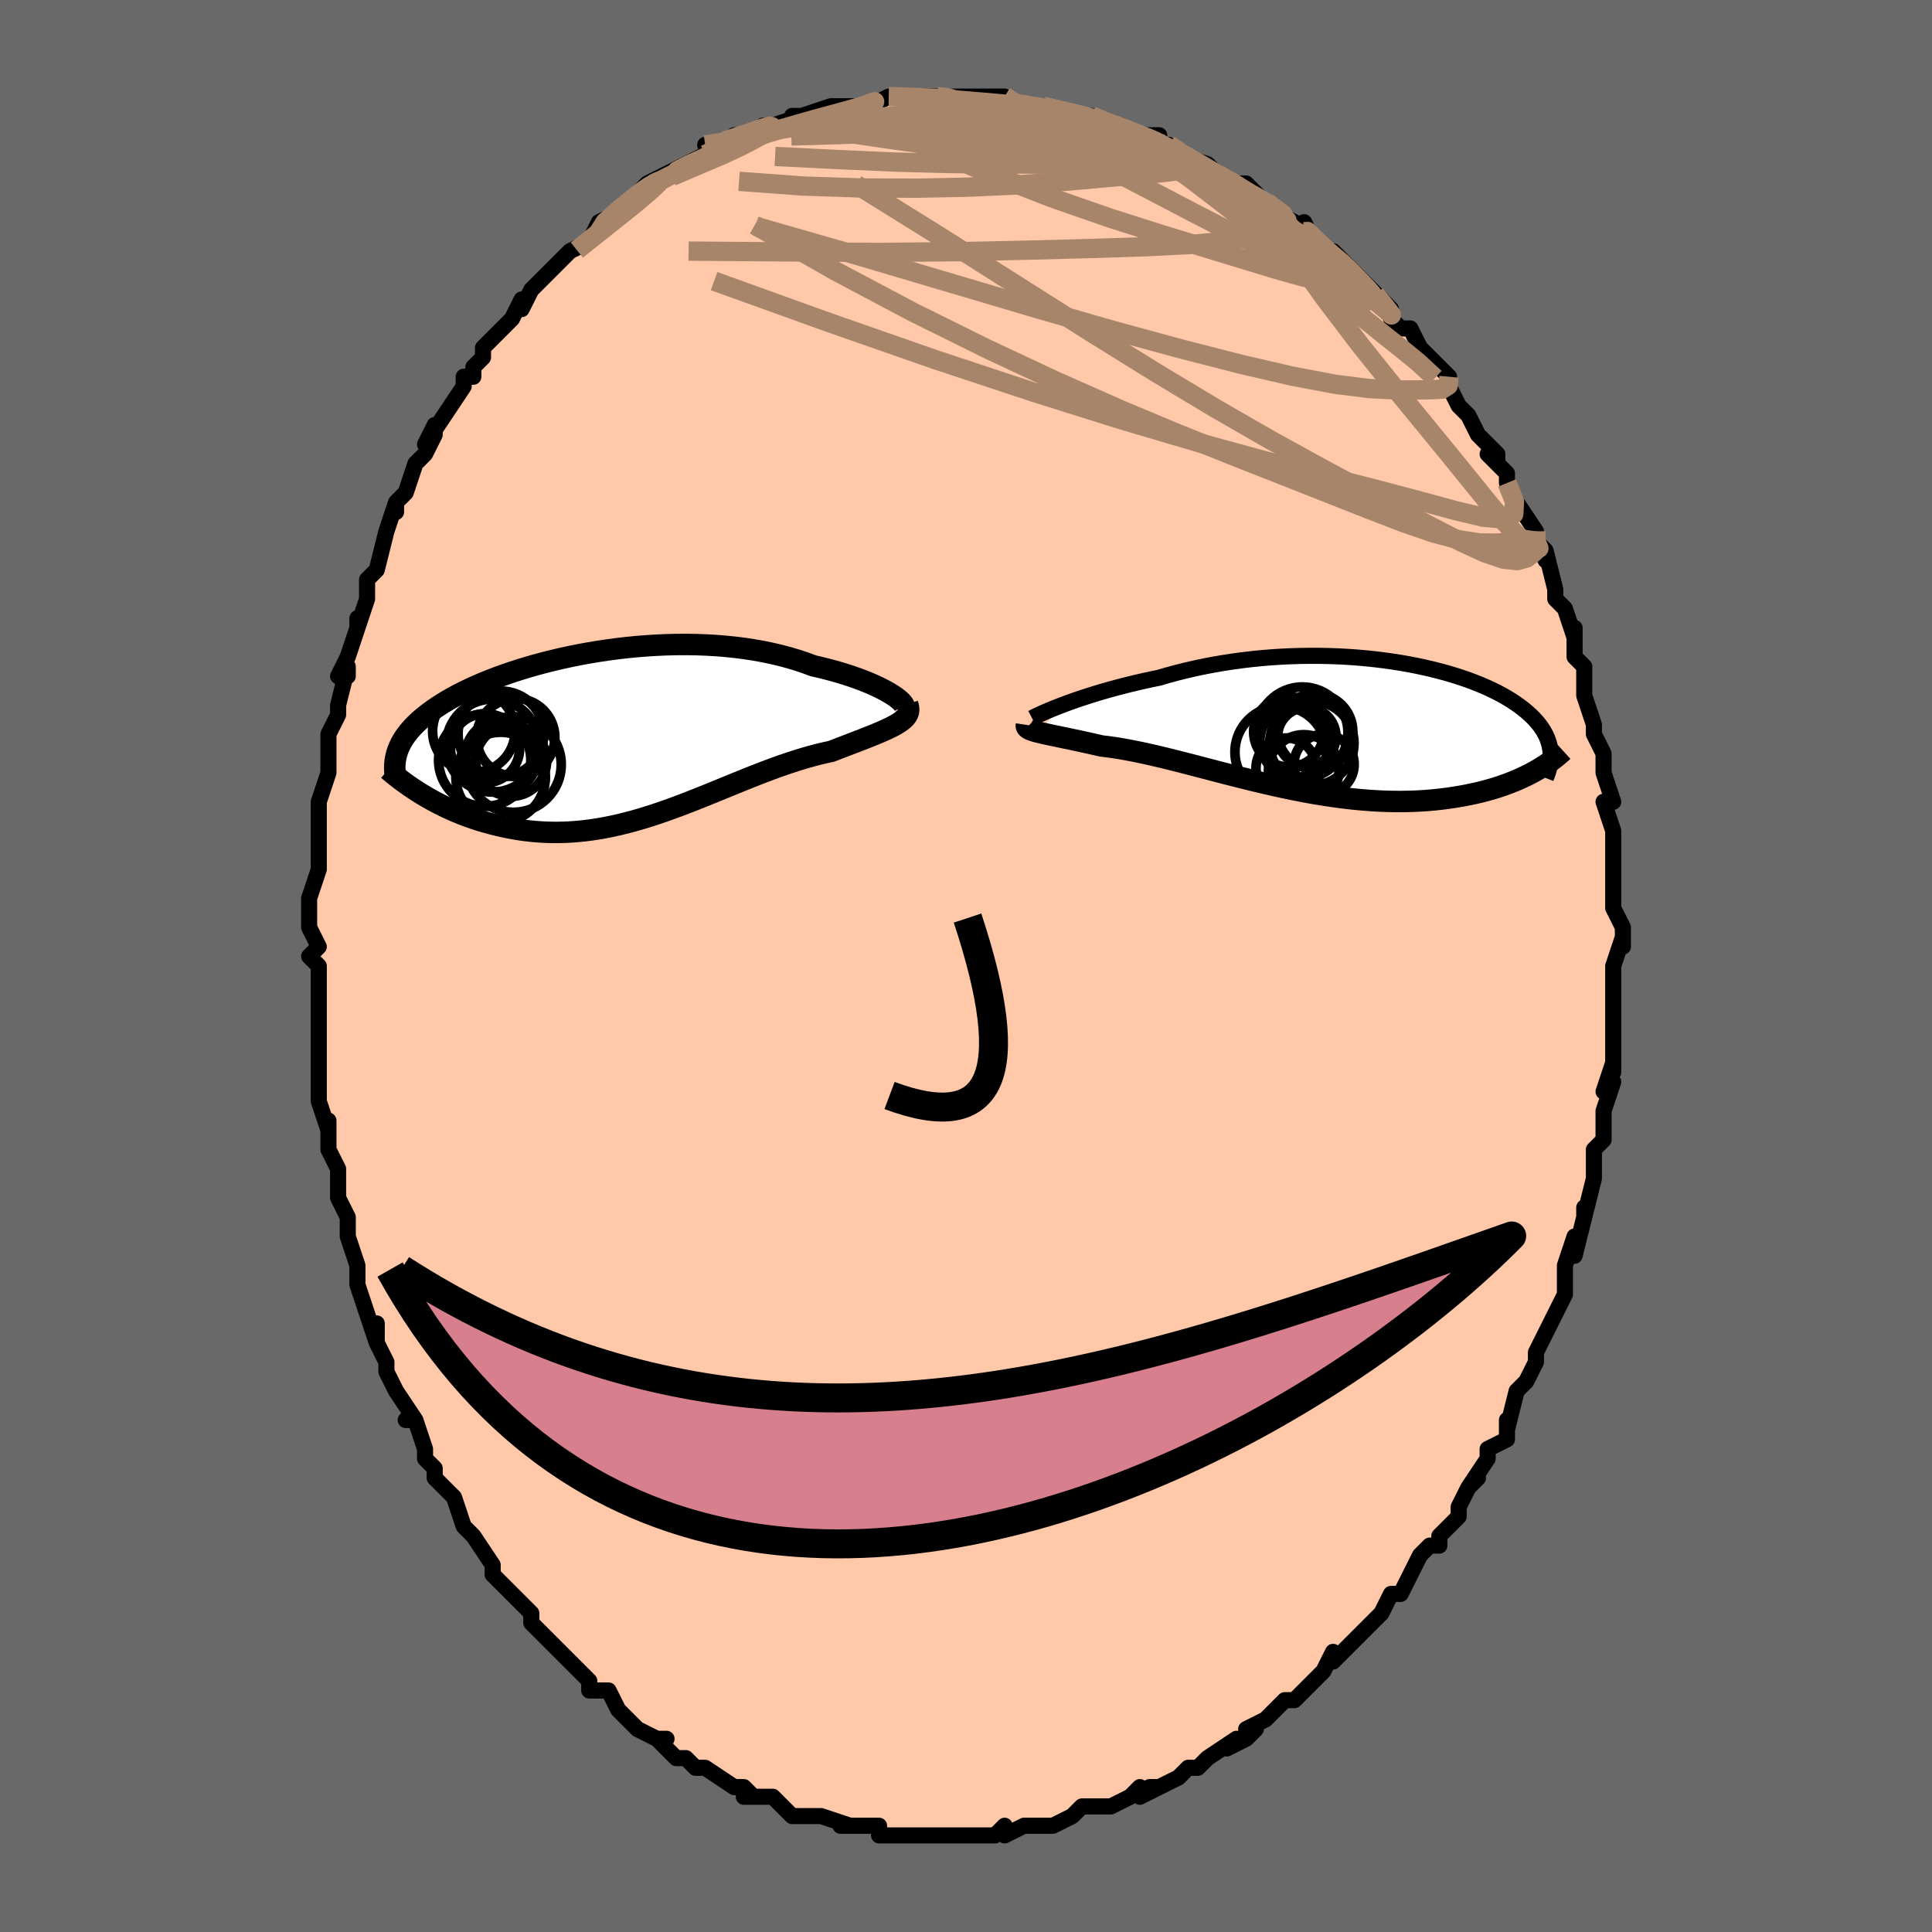 <svg viewBox="-100 -100 200 200" xmlns="http://www.w3.org/2000/svg" width="400" height="400" id="face-svg"><defs><clipPath id="leftEyeClipPath"><polyline points="28.831,-4.184,28.498,-4.391,28.129,-4.602,27.725,-4.817,27.287,-5.034,26.816,-5.25,26.315,-5.467,25.783,-5.681,25.223,-5.892,24.636,-6.1,24.022,-6.302,23.384,-6.499,22.723,-6.689,22.038,-6.872,21.333,-7.048,20.608,-7.215,19.815,-7.509,18.992,-7.784,18.139,-8.04,17.261,-8.276,16.357,-8.49,15.431,-8.683,14.485,-8.853,13.52,-9.002,12.539,-9.127,11.544,-9.231,10.537,-9.312,9.52,-9.37,8.496,-9.408,7.467,-9.423,6.435,-9.418,5.402,-9.393,4.371,-9.348,3.343,-9.284,2.32,-9.202,1.305,-9.102,0.299,-8.986,-0.695,-8.854,-1.677,-8.706,-2.645,-8.545,-3.596,-8.37,-4.53,-8.183,-5.445,-7.984,-6.34,-7.775,-7.214,-7.556,-8.065,-7.328,-8.892,-7.092,-9.696,-6.848,-10.474,-6.598,-11.227,-6.343,-11.954,-6.082,-12.654,-5.817,-13.327,-5.548,-13.974,-5.276,-14.593,-5.002,-15.185,-4.725,-15.75,-4.448,-16.288,-4.169,-16.8,-3.89,-17.287,-3.611,-17.748,-3.332,-18.184,-3.053,-18.597,-2.775,-18.986,-2.498,-19.354,-2.221,-19.701,-1.946,-20.028,-1.671,-20.333,-1.397,-20.619,-1.122,-20.884,-0.848,-21.13,-0.574,-21.356,-0.301,-21.563,-0.027,-21.752,0.245,-21.923,0.518,-22.075,0.79,-22.211,1.062,-22.33,1.333,-22.432,1.604,-22.518,1.875,-19.986,6.037,-19.581,6.281,-19.165,6.522,-18.737,6.76,-18.299,6.993,-17.849,7.222,-17.388,7.446,-16.915,7.665,-16.433,7.876,-15.939,8.081,-15.435,8.278,-14.92,8.467,-14.396,8.647,-13.861,8.818,-13.317,8.978,-12.762,9.129,-12.194,9.274,-11.613,9.41,-11.02,9.535,-10.415,9.649,-9.799,9.751,-9.171,9.838,-8.533,9.911,-7.884,9.967,-7.225,10.007,-6.556,10.029,-5.878,10.033,-5.191,10.019,-4.495,9.985,-3.791,9.932,-3.08,9.86,-2.361,9.768,-1.636,9.657,-0.904,9.527,-0.167,9.378,0.577,9.211,1.325,9.025,2.078,8.823,2.835,8.604,3.596,8.37,4.361,8.122,5.128,7.86,5.898,7.586,6.67,7.302,7.443,7.008,8.218,6.706,8.993,6.398,9.769,6.085,10.544,5.769,11.318,5.452,12.092,5.135,12.864,4.82,13.633,4.509,14.4,4.203,15.163,3.904,15.923,3.615,16.678,3.336,17.427,3.069,18.171,2.816,18.908,2.577,19.637,2.354,20.358,2.149,21.07,1.961,21.771,1.792,22.461,1.642,23.034,1.421,23.595,1.206,24.143,0.996,24.677,0.792,25.197,0.592,25.7,0.397,26.186,0.206,26.654,0.019,27.102,-0.163,27.53,-0.343,27.935,-0.52,28.317,-0.694,28.673,-0.868,29.003,-1.041,29.304,-1.214"></polyline></clipPath><clipPath id="rightEyeClipPath"><polyline points="-28.88,-2.109,-28.376,-2.297,-27.844,-2.489,-27.284,-2.684,-26.698,-2.88,-26.087,-3.078,-25.453,-3.275,-24.797,-3.472,-24.12,-3.667,-23.423,-3.859,-22.708,-4.048,-21.975,-4.233,-21.226,-4.413,-20.463,-4.588,-19.685,-4.758,-18.895,-4.921,-18.001,-5.181,-17.088,-5.429,-16.157,-5.663,-15.21,-5.882,-14.249,-6.085,-13.276,-6.272,-12.292,-6.442,-11.299,-6.596,-10.299,-6.732,-9.294,-6.851,-8.286,-6.952,-7.277,-7.035,-6.268,-7.101,-5.261,-7.149,-4.258,-7.179,-3.26,-7.193,-2.27,-7.19,-1.288,-7.17,-0.317,-7.135,0.642,-7.083,1.588,-7.017,2.52,-6.935,3.435,-6.84,4.334,-6.731,5.214,-6.609,6.075,-6.474,6.915,-6.327,7.734,-6.169,8.531,-6.001,9.306,-5.822,10.056,-5.634,10.783,-5.437,11.485,-5.232,12.162,-5.02,12.813,-4.8,13.439,-4.575,14.04,-4.343,14.614,-4.106,15.163,-3.865,15.685,-3.619,16.183,-3.37,16.655,-3.118,17.102,-2.863,17.524,-2.606,17.923,-2.347,18.298,-2.086,18.651,-1.825,18.982,-1.563,19.291,-1.3,19.581,-1.037,19.85,-0.774,20.1,-0.509,20.329,-0.243,20.54,0.024,20.731,0.292,20.903,0.561,21.057,0.831,21.192,1.101,21.31,1.372,21.409,1.643,21.492,1.915,21.557,2.187,21.606,2.459,21.639,2.732,19.92,4.815,19.543,5.017,19.151,5.215,18.746,5.409,18.326,5.598,17.892,5.782,17.444,5.961,16.982,6.134,16.505,6.301,16.015,6.461,15.51,6.615,14.991,6.76,14.459,6.898,13.912,7.028,13.352,7.148,12.778,7.262,12.187,7.369,11.58,7.468,10.956,7.559,10.317,7.64,9.662,7.711,8.991,7.771,8.304,7.819,7.603,7.856,6.887,7.879,6.156,7.889,5.412,7.886,4.655,7.868,3.885,7.837,3.103,7.792,2.309,7.733,1.505,7.659,0.691,7.572,-0.132,7.472,-0.963,7.358,-1.802,7.231,-2.648,7.092,-3.499,6.942,-4.354,6.78,-5.214,6.609,-6.076,6.427,-6.94,6.238,-7.804,6.04,-8.668,5.836,-9.531,5.627,-10.391,5.413,-11.248,5.196,-12.1,4.978,-12.946,4.758,-13.785,4.539,-14.617,4.322,-15.439,4.107,-16.251,3.898,-17.052,3.694,-17.841,3.496,-18.617,3.307,-19.379,3.128,-20.125,2.958,-20.855,2.8,-21.569,2.655,-22.264,2.522,-22.94,2.404,-23.597,2.3,-24.234,2.211,-24.85,2.138,-25.41,2.01,-25.955,1.887,-26.484,1.769,-26.997,1.657,-27.493,1.55,-27.971,1.449,-28.43,1.352,-28.87,1.26,-29.289,1.173,-29.688,1.09,-30.066,1.011,-30.42,0.935,-30.752,0.862,-31.06,0.792,-31.342,0.724"></polyline></clipPath><filter id="fuzzy"><feTurbulence id="turbulence" baseFrequency="0.05" numOctaves="3" type="noise" result="noise"></feTurbulence><feDisplacementMap in="SourceGraphic" in2="noise" scale="2"></feDisplacementMap></filter><linearGradient id="rainbowGradient" x1="0%" y1="0%" x2="100%" y2="0%"><stop offset="0%" style="stop-color: rgb(80, 68, 68);  stop-opacity: 1"></stop><stop offset="50%" style="stop-color: rgb(0, 191, 255);  stop-opacity: 1"></stop><stop offset="100%" style="stop-color: rgb(255, 105, 180);  stop-opacity: 1"></stop></linearGradient></defs><title>That&#39;s an ugly face</title><desc>CREATED BY XUAN TANG, MORE INFO AT TXSTC55.GITHUB.IO</desc><rect x="-100" y="-100" width="100%" height="100%" opacity="1" fill="rgb(105, 105, 105)"></rect><polyline id="faceContour" points="67,0,67,2,67,2,67,3,67,5,67,7,67,9,67,11,67,10,66,13,67,12,66,15,66,15,66,18,65,19,65,21,65,21,65,22,64,26,64,25,64,26,63,30,63,28,62,31,62,34,62,34,62,34,60,38,61,36,59,40,59,40,59,41,58,43,57,44,57,44,56,48,56,48,56,47,56,49,54,50,54,51,52,54,53,53,52,54,51,56,51,56,51,57,49,59,49,60,48,60,47,61,46,63,45,65,45,65,44,65,43,67,42,68,40,70,40,70,39,71,38,72,38,71,37,73,36,74,35,75,34,76,33,76,32,77,31,78,31,78,29,79,30,79,29,80,27,81,28,80,25,82,24,83,23,83,22,84,20,85,19,85,20,85,18,86,18,85,17,86,15,87,15,87,14,87,12,87,11,88,9,89,8,89,8,89,8,89,6,89,4,90,4,89,3,90,2,90,0,90,0,90,-3,90,-3,90,-3,90,-5,90,-5,90,-7,90,-9,90,-9,89,-10,89,-10,89,-12,89,-13,89,-12,89,-15,88,-17,88,-15,88,-18,88,-20,86,-19,87,-20,86,-21,86,-23,86,-22,86,-23,85,-24,85,-27,83,-27,83,-28,83,-29,82,-30,82,-32,80,-31,80,-32,80,-34,79,-34,79,-34,79,-36,77,-37,75,-39,75,-39,74,-39,74,-40,73,-41,72,-42,71,-42,71,-44,69,-45,68,-45,68,-45,67,-46,66,-48,64,-49,63,-49,62,-49,62,-51,59,-51,59,-52,58,-52,58,-53,55,-54,54,-55,53,-55,52,-56,51,-56,50,-57,47,-58,47,-57,47,-59,44,-59,44,-60,42,-60,41,-61,39,-61,37,-61,39,-62,36,-62,36,-63,33,-63,31,-63,31,-64,28,-64,27,-64,26,-65,24,-65,24,-65,23,-65,21,-66,19,-66,16,-66,17,-67,14,-67,14,-67,12,-67,10,-67,9,-67,7,-67,6,-67,5,-67,5,-67,0,-68,-1,-67,-2,-68,-4,-68,-5,-68,-4,-68,-7,-67,-10,-67,-11,-67,-12,-67,-14,-67,-16,-67,-17,-67,-17,-66,-20,-66,-21,-66,-21,-66,-24,-65,-26,-65,-27,-65,-27,-64,-31,-64,-30,-65,-30,-64,-32,-63,-35,-63,-36,-63,-35,-62,-38,-62,-40,-62,-40,-61,-41,-60,-45,-60,-45,-59,-48,-59,-47,-59,-48,-58,-49,-57,-52,-56,-53,-55,-55,-55,-56,-56,-54,-54,-57,-54,-57,-52,-60,-52,-61,-51,-61,-51,-62,-50,-63,-50,-63,-50,-64,-48,-66,-47,-67,-46,-69,-46,-68,-45,-70,-44,-71,-43,-72,-43,-72,-43,-72,-41,-74,-39,-75,-38,-77,-38,-76,-38,-77,-36,-78,-34,-80,-34,-80,-33,-81,-31,-82,-30,-82,-30,-82,-31,-82,-29,-83,-27,-84,-26,-84,-27,-85,-25,-85,-24,-86,-23,-86,-20,-87,-21,-87,-20,-87,-17,-88,-18,-88,-17,-88,-14,-89,-12,-89,-14,-89,-12,-89,-11,-89,-10,-89,-8,-90,-8,-90,-5,-90,-5,-90,-3,-90,-3,-90,-1,-90,-3,-90,0,-90,0,-90,3,-90,1,-90,4,-90,5,-89,6,-89,8,-89,7,-89,8,-89,12,-88,13,-88,13,-88,15,-87,16,-87,16,-87,17,-86,20,-86,19,-85,21,-85,21,-85,22,-84,25,-83,26,-82,26,-82,26,-82,28,-81,29,-81,29,-81,30,-80,30,-80,32,-78,34,-77,35,-76,35,-77,36,-75,37,-74,38,-74,40,-72,40,-72,40,-71,40,-72,43,-69,44,-68,44,-67,45,-66,45,-66,46,-66,47,-64,48,-63,50,-61,50,-60,51,-58,50,-60,51,-58,52,-57,53,-55,55,-53,55,-52,54,-53,56,-51,56,-50,56,-50,57,-48,59,-45,59,-44,59,-44,60,-42,59,-44,60,-43,61,-39,61,-38,62,-37,63,-34,63,-35,63,-34,63,-34,63,-32,64,-31,64,-28,65,-25,65,-25,65,-25,65,-24,66,-22,66,-21,66,-20,67,-17,66,-17,67,-14,67,-12,67,-13,67,-11,67,-12,67,-8,67,-6,68,-4,68,-4,68,-2,68,-3,67,0,67,2" fill="#ffc9a9" stroke="black" stroke-width="1.667" stroke-linejoin="round" filter="url(#fuzzy)"></polyline><g transform="translate(38.869 -24.918)"><polyline id="rightCountour" points="-28.88,-2.109,-28.376,-2.297,-27.844,-2.489,-27.284,-2.684,-26.698,-2.88,-26.087,-3.078,-25.453,-3.275,-24.797,-3.472,-24.12,-3.667,-23.423,-3.859,-22.708,-4.048,-21.975,-4.233,-21.226,-4.413,-20.463,-4.588,-19.685,-4.758,-18.895,-4.921,-18.001,-5.181,-17.088,-5.429,-16.157,-5.663,-15.21,-5.882,-14.249,-6.085,-13.276,-6.272,-12.292,-6.442,-11.299,-6.596,-10.299,-6.732,-9.294,-6.851,-8.286,-6.952,-7.277,-7.035,-6.268,-7.101,-5.261,-7.149,-4.258,-7.179,-3.26,-7.193,-2.27,-7.19,-1.288,-7.17,-0.317,-7.135,0.642,-7.083,1.588,-7.017,2.52,-6.935,3.435,-6.84,4.334,-6.731,5.214,-6.609,6.075,-6.474,6.915,-6.327,7.734,-6.169,8.531,-6.001,9.306,-5.822,10.056,-5.634,10.783,-5.437,11.485,-5.232,12.162,-5.02,12.813,-4.8,13.439,-4.575,14.04,-4.343,14.614,-4.106,15.163,-3.865,15.685,-3.619,16.183,-3.37,16.655,-3.118,17.102,-2.863,17.524,-2.606,17.923,-2.347,18.298,-2.086,18.651,-1.825,18.982,-1.563,19.291,-1.3,19.581,-1.037,19.85,-0.774,20.1,-0.509,20.329,-0.243,20.54,0.024,20.731,0.292,20.903,0.561,21.057,0.831,21.192,1.101,21.31,1.372,21.409,1.643,21.492,1.915,21.557,2.187,21.606,2.459,21.639,2.732,19.92,4.815,19.543,5.017,19.151,5.215,18.746,5.409,18.326,5.598,17.892,5.782,17.444,5.961,16.982,6.134,16.505,6.301,16.015,6.461,15.51,6.615,14.991,6.76,14.459,6.898,13.912,7.028,13.352,7.148,12.778,7.262,12.187,7.369,11.58,7.468,10.956,7.559,10.317,7.64,9.662,7.711,8.991,7.771,8.304,7.819,7.603,7.856,6.887,7.879,6.156,7.889,5.412,7.886,4.655,7.868,3.885,7.837,3.103,7.792,2.309,7.733,1.505,7.659,0.691,7.572,-0.132,7.472,-0.963,7.358,-1.802,7.231,-2.648,7.092,-3.499,6.942,-4.354,6.78,-5.214,6.609,-6.076,6.427,-6.94,6.238,-7.804,6.04,-8.668,5.836,-9.531,5.627,-10.391,5.413,-11.248,5.196,-12.1,4.978,-12.946,4.758,-13.785,4.539,-14.617,4.322,-15.439,4.107,-16.251,3.898,-17.052,3.694,-17.841,3.496,-18.617,3.307,-19.379,3.128,-20.125,2.958,-20.855,2.8,-21.569,2.655,-22.264,2.522,-22.94,2.404,-23.597,2.3,-24.234,2.211,-24.85,2.138,-25.41,2.01,-25.955,1.887,-26.484,1.769,-26.997,1.657,-27.493,1.55,-27.971,1.449,-28.43,1.352,-28.87,1.26,-29.289,1.173,-29.688,1.09,-30.066,1.011,-30.42,0.935,-30.752,0.862,-31.06,0.792,-31.342,0.724" fill="white" stroke="white" stroke-width="0" stroke-linejoin="round" filter="url(#fuzzy)"></polyline></g><g transform="translate(-36.413 -23.861)"><polyline id="leftCountour" points="28.831,-4.184,28.498,-4.391,28.129,-4.602,27.725,-4.817,27.287,-5.034,26.816,-5.25,26.315,-5.467,25.783,-5.681,25.223,-5.892,24.636,-6.1,24.022,-6.302,23.384,-6.499,22.723,-6.689,22.038,-6.872,21.333,-7.048,20.608,-7.215,19.815,-7.509,18.992,-7.784,18.139,-8.04,17.261,-8.276,16.357,-8.49,15.431,-8.683,14.485,-8.853,13.52,-9.002,12.539,-9.127,11.544,-9.231,10.537,-9.312,9.52,-9.37,8.496,-9.408,7.467,-9.423,6.435,-9.418,5.402,-9.393,4.371,-9.348,3.343,-9.284,2.32,-9.202,1.305,-9.102,0.299,-8.986,-0.695,-8.854,-1.677,-8.706,-2.645,-8.545,-3.596,-8.37,-4.53,-8.183,-5.445,-7.984,-6.34,-7.775,-7.214,-7.556,-8.065,-7.328,-8.892,-7.092,-9.696,-6.848,-10.474,-6.598,-11.227,-6.343,-11.954,-6.082,-12.654,-5.817,-13.327,-5.548,-13.974,-5.276,-14.593,-5.002,-15.185,-4.725,-15.75,-4.448,-16.288,-4.169,-16.8,-3.89,-17.287,-3.611,-17.748,-3.332,-18.184,-3.053,-18.597,-2.775,-18.986,-2.498,-19.354,-2.221,-19.701,-1.946,-20.028,-1.671,-20.333,-1.397,-20.619,-1.122,-20.884,-0.848,-21.13,-0.574,-21.356,-0.301,-21.563,-0.027,-21.752,0.245,-21.923,0.518,-22.075,0.79,-22.211,1.062,-22.33,1.333,-22.432,1.604,-22.518,1.875,-19.986,6.037,-19.581,6.281,-19.165,6.522,-18.737,6.76,-18.299,6.993,-17.849,7.222,-17.388,7.446,-16.915,7.665,-16.433,7.876,-15.939,8.081,-15.435,8.278,-14.92,8.467,-14.396,8.647,-13.861,8.818,-13.317,8.978,-12.762,9.129,-12.194,9.274,-11.613,9.41,-11.02,9.535,-10.415,9.649,-9.799,9.751,-9.171,9.838,-8.533,9.911,-7.884,9.967,-7.225,10.007,-6.556,10.029,-5.878,10.033,-5.191,10.019,-4.495,9.985,-3.791,9.932,-3.08,9.86,-2.361,9.768,-1.636,9.657,-0.904,9.527,-0.167,9.378,0.577,9.211,1.325,9.025,2.078,8.823,2.835,8.604,3.596,8.37,4.361,8.122,5.128,7.86,5.898,7.586,6.67,7.302,7.443,7.008,8.218,6.706,8.993,6.398,9.769,6.085,10.544,5.769,11.318,5.452,12.092,5.135,12.864,4.82,13.633,4.509,14.4,4.203,15.163,3.904,15.923,3.615,16.678,3.336,17.427,3.069,18.171,2.816,18.908,2.577,19.637,2.354,20.358,2.149,21.07,1.961,21.771,1.792,22.461,1.642,23.034,1.421,23.595,1.206,24.143,0.996,24.677,0.792,25.197,0.592,25.7,0.397,26.186,0.206,26.654,0.019,27.102,-0.163,27.53,-0.343,27.935,-0.52,28.317,-0.694,28.673,-0.868,29.003,-1.041,29.304,-1.214" fill="white" stroke="white" stroke-width="0" stroke-linejoin="round" filter="url(#fuzzy)"></polyline></g><g transform="translate(38.869 -24.918)"><polyline id="rightUpper" points="-32.033,-0.741,-31.894,-0.814,-31.712,-0.905,-31.488,-1.014,-31.224,-1.137,-30.921,-1.274,-30.581,-1.423,-30.206,-1.582,-29.796,-1.751,-29.354,-1.927,-28.88,-2.109,-28.376,-2.297,-27.844,-2.489,-27.284,-2.684,-26.698,-2.88,-26.087,-3.078,-25.453,-3.275,-24.797,-3.472,-24.12,-3.667,-23.423,-3.859,-22.708,-4.048,-21.975,-4.233,-21.226,-4.413,-20.463,-4.588,-19.685,-4.758,-18.895,-4.921,-18.001,-5.181,-17.088,-5.429,-16.157,-5.663,-15.21,-5.882,-14.249,-6.085,-13.276,-6.272,-12.292,-6.442,-11.299,-6.596,-10.299,-6.732,-9.294,-6.851,-8.286,-6.952,-7.277,-7.035,-6.268,-7.101,-5.261,-7.149,-4.258,-7.179,-3.26,-7.193,-2.27,-7.19,-1.288,-7.17,-0.317,-7.135,0.642,-7.083,1.588,-7.017,2.52,-6.935,3.435,-6.84,4.334,-6.731,5.214,-6.609,6.075,-6.474,6.915,-6.327,7.734,-6.169,8.531,-6.001,9.306,-5.822,10.056,-5.634,10.783,-5.437,11.485,-5.232,12.162,-5.02,12.813,-4.8,13.439,-4.575,14.04,-4.343,14.614,-4.106,15.163,-3.865,15.685,-3.619,16.183,-3.37,16.655,-3.118,17.102,-2.863,17.524,-2.606,17.923,-2.347,18.298,-2.086,18.651,-1.825,18.982,-1.563,19.291,-1.3,19.581,-1.037,19.85,-0.774,20.1,-0.509,20.329,-0.243,20.54,0.024,20.731,0.292,20.903,0.561,21.057,0.831,21.192,1.101,21.31,1.372,21.409,1.643,21.492,1.915,21.557,2.187,21.606,2.459,21.639,2.732,21.655,3.004,21.657,3.277,21.643,3.55,21.614,3.823,21.571,4.096,21.514,4.369,21.444,4.642,21.36,4.914,21.264,5.187,21.155,5.459" fill="none" stroke="black" stroke-width="1.667" stroke-linejoin="round" filter="url(#fuzzy)"></polyline><polyline id="rightLower" points="-32.611,-0.042,-32.626,0.057,-32.606,0.147,-32.553,0.231,-32.469,0.309,-32.353,0.383,-32.208,0.454,-32.033,0.522,-31.83,0.59,-31.599,0.657,-31.342,0.724,-31.06,0.792,-30.752,0.862,-30.42,0.935,-30.066,1.011,-29.688,1.09,-29.289,1.173,-28.87,1.26,-28.43,1.352,-27.971,1.449,-27.493,1.55,-26.997,1.657,-26.484,1.769,-25.955,1.887,-25.41,2.01,-24.85,2.138,-24.234,2.211,-23.597,2.3,-22.94,2.404,-22.264,2.522,-21.569,2.655,-20.855,2.8,-20.125,2.958,-19.379,3.128,-18.617,3.307,-17.841,3.496,-17.052,3.694,-16.251,3.898,-15.439,4.107,-14.617,4.322,-13.785,4.539,-12.946,4.758,-12.1,4.978,-11.248,5.196,-10.391,5.413,-9.531,5.627,-8.668,5.836,-7.804,6.04,-6.94,6.238,-6.076,6.427,-5.214,6.609,-4.354,6.78,-3.499,6.942,-2.648,7.092,-1.802,7.231,-0.963,7.358,-0.132,7.472,0.691,7.572,1.505,7.659,2.309,7.733,3.103,7.792,3.885,7.837,4.655,7.868,5.412,7.886,6.156,7.889,6.887,7.879,7.603,7.856,8.304,7.819,8.991,7.771,9.662,7.711,10.317,7.64,10.956,7.559,11.58,7.468,12.187,7.369,12.778,7.262,13.352,7.148,13.912,7.028,14.459,6.898,14.991,6.76,15.51,6.615,16.015,6.461,16.505,6.301,16.982,6.134,17.444,5.961,17.892,5.782,18.326,5.598,18.746,5.409,19.151,5.215,19.543,5.017,19.92,4.815,20.283,4.61,20.633,4.401,20.969,4.19,21.291,3.976,21.6,3.759,21.897,3.541,22.18,3.321,22.45,3.1,22.708,2.877,22.954,2.653" fill="none" stroke="black" stroke-width="2.222" stroke-linejoin="round" filter="url(#fuzzy)"></polyline><!--[--><circle r="3.655" cx="-3.907" cy="4.627" stroke="black" fill="none" stroke-width="1" filter="url(#fuzzy)" clip-path="url(#rightEyeClipPath)"></circle><circle r="3.115" cx="-1.801" cy="4.041" stroke="black" fill="none" stroke-width="1" filter="url(#fuzzy)" clip-path="url(#rightEyeClipPath)"></circle><circle r="3.753" cx="-4.691" cy="1.627" stroke="black" fill="none" stroke-width="1" filter="url(#fuzzy)" clip-path="url(#rightEyeClipPath)"></circle><circle r="3.902" cx="-2.73" cy="0.645" stroke="black" fill="none" stroke-width="1" filter="url(#fuzzy)" clip-path="url(#rightEyeClipPath)"></circle><circle r="4.736" cx="-6.291" cy="2.768" stroke="black" fill="none" stroke-width="1" filter="url(#fuzzy)" clip-path="url(#rightEyeClipPath)"></circle><circle r="3.631" cx="-5.462" cy="0.68" stroke="black" fill="none" stroke-width="1" filter="url(#fuzzy)" clip-path="url(#rightEyeClipPath)"></circle><circle r="3.018" cx="-3.587" cy="1.17" stroke="black" fill="none" stroke-width="1" filter="url(#fuzzy)" clip-path="url(#rightEyeClipPath)"></circle><circle r="4.366" cx="-3.067" cy="1.868" stroke="black" fill="none" stroke-width="1" filter="url(#fuzzy)" clip-path="url(#rightEyeClipPath)"></circle><circle r="4.721" cx="-4.051" cy="0.756" stroke="black" fill="none" stroke-width="1" filter="url(#fuzzy)" clip-path="url(#rightEyeClipPath)"></circle><circle r="3.115" cx="-5.735" cy="4.427" stroke="black" fill="none" stroke-width="1" filter="url(#fuzzy)" clip-path="url(#rightEyeClipPath)"></circle><!--]--></g><g transform="translate(-36.413 -23.861)"><polyline id="leftUpper" points="29.881,-2.739,29.981,-2.803,30.033,-2.89,30.037,-2.999,29.994,-3.127,29.906,-3.272,29.774,-3.432,29.599,-3.605,29.383,-3.789,29.126,-3.983,28.831,-4.184,28.498,-4.391,28.129,-4.602,27.725,-4.817,27.287,-5.034,26.816,-5.25,26.315,-5.467,25.783,-5.681,25.223,-5.892,24.636,-6.1,24.022,-6.302,23.384,-6.499,22.723,-6.689,22.038,-6.872,21.333,-7.048,20.608,-7.215,19.815,-7.509,18.992,-7.784,18.139,-8.04,17.261,-8.276,16.357,-8.49,15.431,-8.683,14.485,-8.853,13.52,-9.002,12.539,-9.127,11.544,-9.231,10.537,-9.312,9.52,-9.37,8.496,-9.408,7.467,-9.423,6.435,-9.418,5.402,-9.393,4.371,-9.348,3.343,-9.284,2.32,-9.202,1.305,-9.102,0.299,-8.986,-0.695,-8.854,-1.677,-8.706,-2.645,-8.545,-3.596,-8.37,-4.53,-8.183,-5.445,-7.984,-6.34,-7.775,-7.214,-7.556,-8.065,-7.328,-8.892,-7.092,-9.696,-6.848,-10.474,-6.598,-11.227,-6.343,-11.954,-6.082,-12.654,-5.817,-13.327,-5.548,-13.974,-5.276,-14.593,-5.002,-15.185,-4.725,-15.75,-4.448,-16.288,-4.169,-16.8,-3.89,-17.287,-3.611,-17.748,-3.332,-18.184,-3.053,-18.597,-2.775,-18.986,-2.498,-19.354,-2.221,-19.701,-1.946,-20.028,-1.671,-20.333,-1.397,-20.619,-1.122,-20.884,-0.848,-21.13,-0.574,-21.356,-0.301,-21.563,-0.027,-21.752,0.245,-21.923,0.518,-22.075,0.79,-22.211,1.062,-22.33,1.333,-22.432,1.604,-22.518,1.875,-22.588,2.146,-22.644,2.416,-22.684,2.686,-22.71,2.956,-22.723,3.226,-22.722,3.496,-22.708,3.765,-22.681,4.034,-22.642,4.304,-22.592,4.573" fill="none" stroke="black" stroke-width="2.222" stroke-linejoin="round" filter="url(#fuzzy)"></polyline><polyline id="leftLower" points="30.358,-3.241,30.443,-2.992,30.48,-2.758,30.471,-2.536,30.419,-2.326,30.325,-2.126,30.192,-1.933,30.021,-1.747,29.815,-1.566,29.575,-1.389,29.304,-1.214,29.003,-1.041,28.673,-0.868,28.317,-0.694,27.935,-0.52,27.53,-0.343,27.102,-0.163,26.654,0.019,26.186,0.206,25.7,0.397,25.197,0.592,24.677,0.792,24.143,0.996,23.595,1.206,23.034,1.421,22.461,1.642,21.771,1.792,21.07,1.961,20.358,2.149,19.637,2.354,18.908,2.577,18.171,2.816,17.427,3.069,16.678,3.336,15.923,3.615,15.163,3.904,14.4,4.203,13.633,4.509,12.864,4.82,12.092,5.135,11.318,5.452,10.544,5.769,9.769,6.085,8.993,6.398,8.218,6.706,7.443,7.008,6.67,7.302,5.898,7.586,5.128,7.86,4.361,8.122,3.596,8.37,2.835,8.604,2.078,8.823,1.325,9.025,0.577,9.211,-0.167,9.378,-0.904,9.527,-1.636,9.657,-2.361,9.768,-3.08,9.86,-3.791,9.932,-4.495,9.985,-5.191,10.019,-5.878,10.033,-6.556,10.029,-7.225,10.007,-7.884,9.967,-8.533,9.911,-9.171,9.838,-9.799,9.751,-10.415,9.649,-11.02,9.535,-11.613,9.41,-12.194,9.274,-12.762,9.129,-13.317,8.978,-13.861,8.818,-14.396,8.647,-14.92,8.467,-15.435,8.278,-15.939,8.081,-16.433,7.876,-16.915,7.665,-17.388,7.446,-17.849,7.222,-18.299,6.993,-18.737,6.76,-19.165,6.522,-19.581,6.281,-19.986,6.037,-20.379,5.791,-20.76,5.543,-21.131,5.293,-21.489,5.043,-21.837,4.791,-22.173,4.54,-22.498,4.288,-22.813,4.037,-23.116,3.785,-23.409,3.535" fill="none" stroke="black" stroke-width="2.222" stroke-linejoin="round" filter="url(#fuzzy)"></polyline><!--[--><circle r="4.943" cx="-10.431" cy="3.005" stroke="black" fill="none" stroke-width="1" filter="url(#fuzzy)" clip-path="url(#leftEyeClipPath)"></circle><circle r="4.635" cx="-11.762" cy="4.297" stroke="black" fill="none" stroke-width="1" filter="url(#fuzzy)" clip-path="url(#leftEyeClipPath)"></circle><circle r="4.811" cx="-12.591" cy="1.044" stroke="black" fill="none" stroke-width="1" filter="url(#fuzzy)" clip-path="url(#leftEyeClipPath)"></circle><circle r="4.439" cx="-11.73" cy="-0.162" stroke="black" fill="none" stroke-width="1" filter="url(#fuzzy)" clip-path="url(#leftEyeClipPath)"></circle><circle r="3.744" cx="-11.674" cy="2.135" stroke="black" fill="none" stroke-width="1" filter="url(#fuzzy)" clip-path="url(#leftEyeClipPath)"></circle><circle r="4.043" cx="-10.19" cy="0.209" stroke="black" fill="none" stroke-width="1" filter="url(#fuzzy)" clip-path="url(#leftEyeClipPath)"></circle><circle r="4.268" cx="-14.538" cy="-0.452" stroke="black" fill="none" stroke-width="1" filter="url(#fuzzy)" clip-path="url(#leftEyeClipPath)"></circle><circle r="3.582" cx="-13.375" cy="1.321" stroke="black" fill="none" stroke-width="1" filter="url(#fuzzy)" clip-path="url(#leftEyeClipPath)"></circle><circle r="3.67" cx="-10.67" cy="2.628" stroke="black" fill="none" stroke-width="1" filter="url(#fuzzy)" clip-path="url(#leftEyeClipPath)"></circle><circle r="4.775" cx="-13.409" cy="2.567" stroke="black" fill="none" stroke-width="1" filter="url(#fuzzy)" clip-path="url(#leftEyeClipPath)"></circle><!--]--></g><g id="hairs"><!--[--><polyline points="21,-85,22.303,-84.106,23.457,-83.389,23.965,-82.94,23.882,-82.737,23.354,-82.717,22.426,-82.832,21.04,-83.055,19.115,-83.363,16.601,-83.733,13.484,-84.148,9.737,-84.628,5.284,-85.25,-0.025,-86.145,-6.373,-87.425" fill="none" stroke="rgb(167, 133, 106)" stroke-width="2" stroke-linejoin="round" filter="url(#fuzzy)"></polyline><polyline points="21,-85,21.356,-84.688,22.15,-84.061,22.805,-83.43,23,-82.931,22.693,-82.583,21.944,-82.346,20.786,-82.171,19.21,-82.015,17.193,-81.842,14.731,-81.627,11.832,-81.366,8.482,-81.083,4.617,-80.821,0.144,-80.624,-4.993,-80.521,-10.725,-80.54,-16.895,-80.743,-23.498,-81.231" fill="none" stroke="rgb(167, 133, 106)" stroke-width="2" stroke-linejoin="round" filter="url(#fuzzy)"></polyline><polyline points="59,-45,59.007,-44.344,59.015,-44.025,58.941,-43.946,58.782,-43.937,58.548,-43.892,58.201,-43.889,57.669,-44.116,56.874,-44.766,55.751,-45.958,54.263,-47.725,52.39,-50.036,50.122,-52.836,47.444,-56.104,44.354,-59.87,40.881,-64.202,37.103,-69.167,33.104,-74.811" fill="none" stroke="rgb(167, 133, 106)" stroke-width="2" stroke-linejoin="round" filter="url(#fuzzy)"></polyline><polyline points="40,-72,39.879,-71.856,39.703,-71.64,39.549,-71.323,39.201,-70.976,38.397,-70.776,36.982,-70.872,34.915,-71.32,32.212,-72.084,28.889,-73.094,24.935,-74.296,20.304,-75.705,14.94,-77.412,8.819,-79.543,2.007,-82.201,-5.416,-85.407" fill="none" stroke="rgb(167, 133, 106)" stroke-width="2" stroke-linejoin="round" filter="url(#fuzzy)"></polyline><polyline points="21,-85,22.488,-84.014,24.198,-83.041,25.635,-82.188,26.855,-81.445,28.003,-80.769,29.12,-80.141,30.161,-79.559,31.069,-79.026,31.828,-78.538,32.432,-78.105,32.825,-77.79,32.843,-77.742,32.281,-78.162,31.129,-79.096" fill="none" stroke="rgb(167, 133, 106)" stroke-width="2" stroke-linejoin="round" filter="url(#fuzzy)"></polyline><polyline points="-8,-90,-7.162,-89.984,-5.747,-89.938,-4.323,-89.87,-2.989,-89.791,-1.742,-89.703,-0.535,-89.61,0.68,-89.511,1.925,-89.408,3.187,-89.299,4.431,-89.18,5.615,-89.049,6.698,-88.913,7.631,-88.788,8.353,-88.694,8.809,-88.647,8.974,-88.649,8.874,-88.686,8.555,-88.74,8.01,-88.807,7.122,-88.927,5.763,-89.222" fill="none" stroke="rgb(167, 133, 106)" stroke-width="2" stroke-linejoin="round" filter="url(#fuzzy)"></polyline><polyline points="-36,-78,-34.581,-79.353,-33.412,-80.254,-32.132,-81.035,-30.809,-81.725,-29.564,-82.329,-28.42,-82.89,-27.333,-83.453,-26.27,-84.034,-25.253,-84.608,-24.355,-85.132,-23.643,-85.565,-23.157,-85.875,-22.942,-86.04,-23.083,-86.032,-23.703,-85.825,-24.934,-85.424" fill="none" stroke="rgb(167, 133, 106)" stroke-width="2" stroke-linejoin="round" filter="url(#fuzzy)"></polyline><polyline points="-27,-85,-25.295,-85.254,-23.671,-85.672,-21.975,-86.071,-20.243,-86.417,-18.484,-86.717,-16.677,-86.989,-14.8,-87.245,-12.852,-87.483,-10.855,-87.697,-8.857,-87.882,-6.907,-88.035,-5.035,-88.159,-3.249,-88.269,-1.546,-88.379,0.059,-88.503,1.522,-88.644,2.773,-88.792,3.753,-88.932,4.452,-89.048,4.935,-89.122,5.27,-89.135,5.354,-89.083" fill="none" stroke="rgb(167, 133, 106)" stroke-width="2" stroke-linejoin="round" filter="url(#fuzzy)"></polyline><polyline points="13,-88,14.529,-87.357,15.575,-86.992,16.516,-86.644,17.467,-86.268,18.382,-85.891,19.212,-85.53,19.945,-85.188,20.58,-84.86,21.091,-84.553,21.42,-84.296,21.5,-84.123,21.289,-84.059,20.776,-84.112,19.975,-84.276,18.893,-84.535,17.522,-84.879,15.847,-85.301,13.867,-85.801,11.589,-86.38,8.981,-87.057,5.899,-87.873,2.078,-88.87" fill="none" stroke="rgb(167, 133, 106)" stroke-width="2" stroke-linejoin="round" filter="url(#fuzzy)"></polyline><polyline points="8,-89,10.823,-88.334,12.528,-87.912,13.872,-87.501,15.129,-87.059,16.358,-86.594,17.563,-86.115,18.723,-85.634,19.797,-85.175,20.729,-84.773,21.467,-84.454,21.979,-84.233,22.25,-84.115,22.262,-84.103,21.968,-84.221,21.29,-84.515,20.119,-85.033,18.33,-85.808" fill="none" stroke="rgb(167, 133, 106)" stroke-width="2" stroke-linejoin="round" filter="url(#fuzzy)"></polyline><polyline points="17,-86,18.739,-85.756,19.562,-85.399,20.235,-85.047,20.92,-84.652,21.583,-84.215,22.12,-83.789,22.439,-83.433,22.493,-83.179,22.275,-83.026,21.79,-82.951,21.036,-82.923,20.011,-82.911,18.714,-82.898,17.147,-82.884,15.302,-82.895,13.157,-82.974,10.673,-83.161,7.8,-83.473,4.484,-83.895,0.673,-84.399,-3.639,-84.976,-8.38,-85.648,-13.554,-86.404" fill="none" stroke="rgb(167, 133, 106)" stroke-width="2" stroke-linejoin="round" filter="url(#fuzzy)"></polyline><polyline points="-3,-90,-1.864,-89.878,-0.76,-89.52,0.891,-88.938,2.974,-88.138,5.348,-87.129,7.948,-85.929,10.75,-84.566,13.729,-83.072,16.848,-81.473,20.08,-79.789,23.406,-78.049,26.794,-76.299,30.169,-74.599,33.414,-72.993,36.44,-71.47,39.265,-69.926,42.035,-68.164" fill="none" stroke="rgb(167, 133, 106)" stroke-width="2" stroke-linejoin="round" filter="url(#fuzzy)"></polyline><polyline points="7,-89,8.781,-88.676,10.959,-88.088,12.93,-87.404,14.741,-86.628,16.504,-85.769,18.278,-84.846,20.087,-83.87,21.929,-82.848,23.787,-81.79,25.638,-80.712,27.456,-79.642,29.217,-78.61,30.886,-77.649,32.418,-76.784,33.773,-76.023,34.948,-75.362,35.957,-74.811,36.745,-74.422,37.117,-74.253" fill="none" stroke="rgb(167, 133, 106)" stroke-width="2" stroke-linejoin="round" filter="url(#fuzzy)"></polyline><polyline points="-30,-82,-29.888,-82.331,-28.633,-82.977,-27.115,-83.662,-25.608,-84.319,-24.086,-84.947,-22.477,-85.554,-20.768,-86.137,-19.011,-86.687,-17.275,-87.196,-15.616,-87.661,-14.068,-88.082,-12.662,-88.465,-11.438,-88.809,-10.45,-89.107,-9.764,-89.342,-9.459,-89.473,-9.599,-89.441,-10.165,-89.218" fill="none" stroke="rgb(167, 133, 106)" stroke-width="2" stroke-linejoin="round" filter="url(#fuzzy)"></polyline><polyline points="59,-44,59.305,-43.241,59.087,-43.1,58.684,-42.717,58.042,-42.234,57.057,-41.963,55.639,-42.113,53.721,-42.763,51.266,-43.895,48.274,-45.43,44.772,-47.282,40.791,-49.4,36.342,-51.79,31.398,-54.52,25.895,-57.687,19.759,-61.37,12.96,-65.589,5.529,-70.293,-2.521,-75.405,-11.358,-80.903" fill="none" stroke="rgb(167, 133, 106)" stroke-width="2" stroke-linejoin="round" filter="url(#fuzzy)"></polyline><polyline points="-38,-76,-37.362,-77.01,-36.136,-78.116,-34.899,-79.144,-33.808,-79.998,-32.898,-80.643,-32.217,-81.058,-31.826,-81.234,-31.743,-81.191,-31.926,-80.963,-32.324,-80.577,-32.951,-80.013,-33.926,-79.186,-35.435,-77.966,-37.59,-76.252,-40.283,-74.11" fill="none" stroke="rgb(167, 133, 106)" stroke-width="2" stroke-linejoin="round" filter="url(#fuzzy)"></polyline><polyline points="59,-45,58.91,-44.358,58.631,-44.074,58.093,-44.014,57.292,-43.987,56.224,-43.885,54.856,-43.772,53.131,-43.804,50.986,-44.13,48.368,-44.831,45.239,-45.911,41.588,-47.314,37.426,-48.961,32.778,-50.795,27.661,-52.807,22.07,-55.047,15.974,-57.598,9.329,-60.54,2.13,-63.911,-5.54,-67.711,-13.537,-71.952,-21.869,-76.7" fill="none" stroke="rgb(167, 133, 106)" stroke-width="2" stroke-linejoin="round" filter="url(#fuzzy)"></polyline><polyline points="-27,-84,-26.45,-84.268,-25.872,-84.734,-24.981,-85.223,-23.91,-85.691,-22.835,-86.107,-21.889,-86.449,-21.135,-86.705,-20.589,-86.867,-20.243,-86.931,-20.098,-86.887,-20.181,-86.721,-20.542,-86.417,-21.232,-85.969,-22.266,-85.388,-23.624,-84.702,-25.326,-83.92,-27.527,-82.985,-30.442,-81.739" fill="none" stroke="rgb(167, 133, 106)" stroke-width="2" stroke-linejoin="round" filter="url(#fuzzy)"></polyline><polyline points="50,-61,49.915,-60.105,49.316,-59.721,48.189,-59.654,46.596,-59.634,44.49,-59.633,41.743,-59.778,38.216,-60.22,33.811,-61.051,28.498,-62.279,22.309,-63.865,15.306,-65.773,7.521,-68.002,-1.109,-70.558,-10.791,-73.424,-21.782,-76.575" fill="none" stroke="rgb(167, 133, 106)" stroke-width="2" stroke-linejoin="round" filter="url(#fuzzy)"></polyline><polyline points="4,-90,4.969,-89.379,5.885,-89.135,6.651,-89.013,7.352,-88.884,8.034,-88.707,8.62,-88.486,8.98,-88.245,9.014,-88.006,8.679,-87.78,7.967,-87.568,6.87,-87.363,5.373,-87.158,3.452,-86.952,1.087,-86.753,-1.734,-86.568,-5.009,-86.398,-8.745,-86.235,-13.019,-86.07,-18.081,-85.924" fill="none" stroke="rgb(167, 133, 106)" stroke-width="2" stroke-linejoin="round" filter="url(#fuzzy)"></polyline><polyline points="13,-88,14.634,-87.238,16.01,-86.522,17.504,-85.596,19.238,-84.42,21.162,-83.044,23.207,-81.524,25.353,-79.889,27.604,-78.145,29.956,-76.296,32.369,-74.363,34.779,-72.388,37.128,-70.424,39.378,-68.532,41.497,-66.775,43.441,-65.204,45.188,-63.818,46.81,-62.491,48.556,-60.872" fill="none" stroke="rgb(167, 133, 106)" stroke-width="2" stroke-linejoin="round" filter="url(#fuzzy)"></polyline><polyline points="56,-50,56.775,-48.114,56.706,-46.792,55.6,-46.275,53.542,-46.457,50.646,-47.146,46.981,-48.144,42.557,-49.318,37.33,-50.65,31.231,-52.222,24.182,-54.153,16.112,-56.533,6.981,-59.402,-3.175,-62.767,-14.227,-66.628,-26.08,-70.898" fill="none" stroke="rgb(167, 133, 106)" stroke-width="2" stroke-linejoin="round" filter="url(#fuzzy)"></polyline><polyline points="36,-75,37.011,-74.236,38.044,-73.509,38.893,-72.809,39.547,-72.182,40.109,-71.595,40.642,-71.009,41.119,-70.442,41.475,-69.957,41.654,-69.617,41.64,-69.45,41.444,-69.446,41.076,-69.575,40.53,-69.822,39.768,-70.208,38.726,-70.793,37.334,-71.655,35.54,-72.856,33.348,-74.403,30.829,-76.238,28.075,-78.287,25.104,-80.546,21.712,-83.12" fill="none" stroke="rgb(167, 133, 106)" stroke-width="2" stroke-linejoin="round" filter="url(#fuzzy)"></polyline><polyline points="26,-82,26.207,-81.871,26.937,-81.462,27.963,-80.879,29.078,-80.165,30.235,-79.306,31.469,-78.289,32.799,-77.142,34.198,-75.928,35.607,-74.713,36.972,-73.54,38.26,-72.423,39.463,-71.37,40.569,-70.398,41.553,-69.541,42.376,-68.836,43.012,-68.301,43.466,-67.919,43.772,-67.649,43.965,-67.463,44.039,-67.394,43.917,-67.571,43.449,-68.193,42.348,-69.514" fill="none" stroke="rgb(167, 133, 106)" stroke-width="2" stroke-linejoin="round" filter="url(#fuzzy)"></polyline><polyline points="35,-76,35.356,-76.035,36.15,-75.249,37.135,-74.32,38.135,-73.428,39.031,-72.624,39.791,-71.914,40.45,-71.27,41.045,-70.665,41.569,-70.107,41.968,-69.648,42.176,-69.359,42.151,-69.296,41.889,-69.473,41.404,-69.87,40.693,-70.461,39.702,-71.265,38.334,-72.365,36.5,-73.881,34.225,-75.88,31.698,-78.286" fill="none" stroke="rgb(167, 133, 106)" stroke-width="2" stroke-linejoin="round" filter="url(#fuzzy)"></polyline><polyline points="32,-78,33.215,-77.206,33.309,-76.708,32.597,-76.283,31.247,-75.829,29.26,-75.378,26.535,-74.984,22.948,-74.676,18.417,-74.451,12.929,-74.274,6.522,-74.106,-0.763,-73.948,-8.949,-73.868,-18.175,-73.922,-28.718,-74.005" fill="none" stroke="rgb(167, 133, 106)" stroke-width="2" stroke-linejoin="round" filter="url(#fuzzy)"></polyline><polyline points="4,-90,5.135,-89.281,6.561,-88.759,8.165,-88.209,10.027,-87.522,12.21,-86.663,14.641,-85.656,17.168,-84.552,19.658,-83.41,22.036,-82.274,24.292,-81.164,26.456,-80.072,28.564,-78.986,30.603,-77.923,32.462,-76.95,33.982,-76.139,35.113,-75.484" fill="none" stroke="rgb(167, 133, 106)" stroke-width="2" stroke-linejoin="round" filter="url(#fuzzy)"></polyline><polyline points="20,-86,19.807,-85.375,20.184,-85.028,20.641,-84.653,21.023,-84.206,21.161,-83.764,20.913,-83.408,20.207,-83.171,19.041,-83.042,17.428,-82.992,15.374,-82.988,12.872,-83.001,9.909,-83.011,6.469,-83.013,2.509,-83.021,-2.054,-83.074,-7.315,-83.221,-13.287,-83.484,-19.763,-83.808" fill="none" stroke="rgb(167, 133, 106)" stroke-width="2" stroke-linejoin="round" filter="url(#fuzzy)"></polyline><!--]--></g><g id="lineNose"><path d="M -7.913 13.405, Q8.231 19.448,0.159 -4.963" fill="none" stroke="black" stroke-width="3" stroke-linejoin="round" filter="url(#fuzzy)"></path></g><g id="mouth"><polyline points="-59.618,31.421,-58.75,32.948,-57.862,34.426,-56.955,35.857,-56.028,37.24,-55.082,38.576,-54.118,39.866,-53.136,41.11,-52.136,42.309,-51.119,43.463,-50.085,44.573,-49.035,45.639,-47.968,46.662,-46.887,47.643,-45.791,48.581,-44.679,49.477,-43.554,50.332,-42.415,51.147,-41.263,51.921,-40.098,52.655,-38.921,53.351,-37.731,54.008,-36.53,54.626,-35.318,55.207,-34.095,55.751,-32.862,56.259,-31.619,56.73,-30.367,57.165,-29.105,57.566,-27.836,57.932,-26.558,58.263,-25.272,58.562,-23.979,58.827,-22.68,59.06,-21.374,59.26,-20.062,59.429,-18.744,59.567,-17.422,59.675,-16.095,59.753,-14.763,59.801,-13.428,59.82,-12.089,59.81,-10.748,59.773,-9.404,59.708,-8.058,59.616,-6.711,59.498,-5.362,59.354,-4.012,59.184,-2.662,58.99,-1.313,58.771,0.037,58.528,1.385,58.262,2.732,57.973,4.077,57.661,5.419,57.328,6.759,56.973,8.096,56.598,9.43,56.202,10.759,55.786,12.084,55.351,13.404,54.898,14.719,54.425,16.028,53.936,17.331,53.428,18.627,52.904,19.916,52.364,21.198,51.808,22.472,51.237,23.737,50.651,24.994,50.051,26.242,49.437,27.48,48.81,28.708,48.17,29.926,47.518,31.132,46.854,32.328,46.179,33.511,45.493,34.682,44.798,35.841,44.092,36.987,43.378,38.119,42.655,39.237,41.923,40.341,41.184,41.43,40.438,42.504,39.686,43.562,38.927,44.604,38.162,45.629,37.393,46.638,36.619,47.629,35.841,48.602,35.059,49.558,34.275,50.494,33.488,51.411,32.698,52.309,31.908,53.187,31.116,54.044,30.324,54.881,29.532,55.696,28.74,56.489,27.949,56.489,27.949,55.328,28.357,54.167,28.765,53.006,29.173,51.845,29.581,50.684,29.989,49.523,30.397,48.362,30.804,47.201,31.21,46.04,31.614,44.879,32.017,43.718,32.418,42.557,32.818,41.395,33.215,40.234,33.609,39.073,34.001,37.912,34.39,36.751,34.775,35.59,35.157,34.429,35.536,33.268,35.91,32.107,36.28,30.946,36.645,29.785,37.006,28.624,37.362,27.463,37.712,26.301,38.057,25.14,38.396,23.979,38.729,22.818,39.056,21.657,39.377,20.496,39.69,19.335,39.997,18.174,40.296,17.013,40.588,15.852,40.872,14.691,41.148,13.53,41.416,12.369,41.675,11.208,41.925,10.046,42.167,8.885,42.399,7.724,42.621,6.563,42.834,5.402,43.037,4.241,43.23,3.08,43.412,1.919,43.583,0.758,43.743,-0.403,43.892,-1.564,44.029,-2.725,44.155,-3.886,44.268,-5.047,44.369,-6.209,44.458,-7.37,44.534,-8.531,44.597,-9.692,44.646,-10.853,44.682,-12.014,44.705,-13.175,44.713,-14.336,44.707,-15.497,44.686,-16.658,44.651,-17.819,44.6,-18.98,44.534,-20.141,44.453,-21.303,44.356,-22.464,44.243,-23.625,44.113,-24.786,43.967,-25.947,43.804,-27.108,43.624,-28.269,43.427,-29.43,43.212,-30.591,42.98,-31.752,42.729,-32.913,42.46,-34.074,42.173,-35.235,41.867,-36.396,41.541,-37.558,41.196,-38.719,40.832,-39.88,40.448,-41.041,40.044,-42.202,39.62,-43.363,39.175,-44.524,38.709,-45.685,38.222,-46.846,37.714,-48.007,37.184,-49.168,36.632,-50.329,36.059,-51.49,35.463,-52.651,34.844,-53.813,34.203,-54.974,33.538,-56.135,32.85,-57.296,32.139,-58.457,31.404" fill="rgb(215,127,140)" stroke="black" stroke-width="3" stroke-linejoin="round" filter="url(#fuzzy)"></polyline></g></svg>